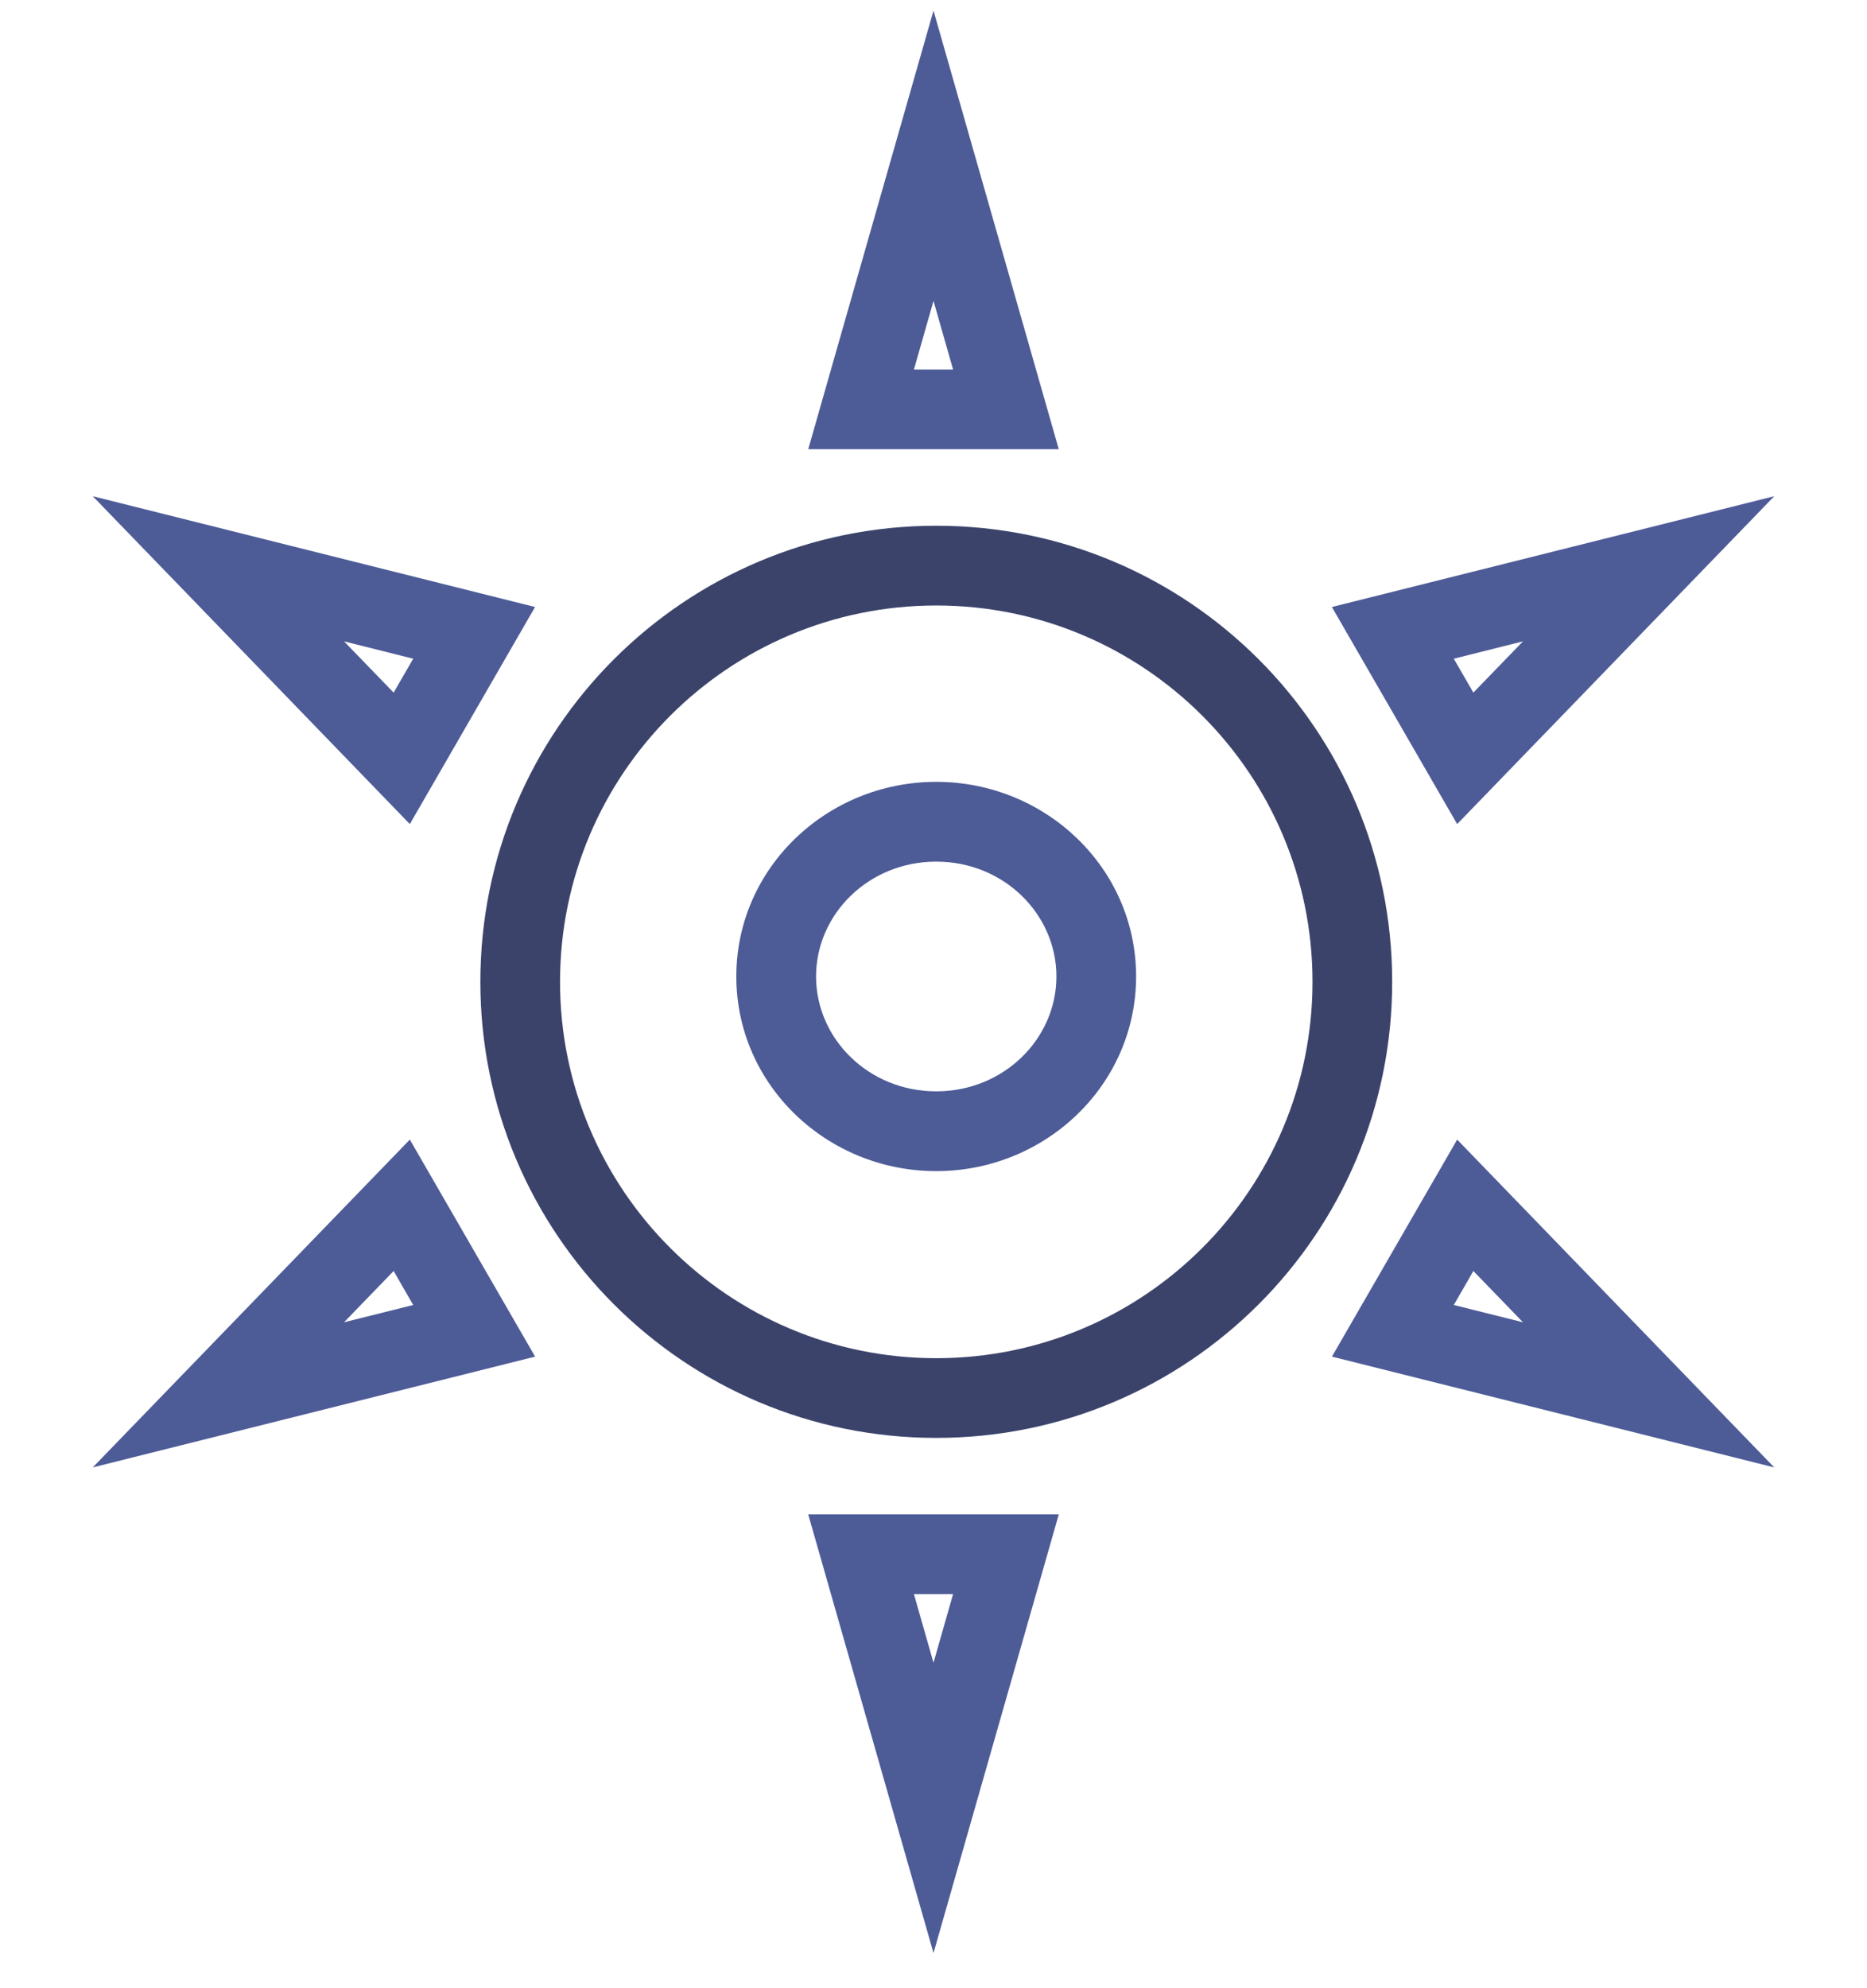 <svg aria-hidden="true" viewBox="0 0 31 33" fill="none" xmlns="http://www.w3.org/2000/svg">
    <path fill-rule="evenodd" clip-rule="evenodd" d="M15.546 10.05C12.096 10.05 9.299 12.846 9.299 16.296C9.299 19.746 12.096 22.543 15.546 22.543C18.996 22.543 21.793 19.746 21.793 16.296C21.793 12.846 18.996 10.05 15.546 10.05ZM7.976 16.296C7.976 12.115 11.365 8.726 15.546 8.726C19.727 8.726 23.116 12.115 23.116 16.296C23.116 20.477 19.727 23.866 15.546 23.866C11.365 23.866 7.976 20.477 7.976 16.296Z" fill="#3B436B"/>
    <path fill-rule="evenodd" clip-rule="evenodd" d="M15.545 14.301C14.422 14.301 13.55 15.175 13.55 16.207C13.55 17.24 14.422 18.114 15.545 18.114C16.669 18.114 17.541 17.24 17.541 16.207C17.541 15.175 16.669 14.301 15.545 14.301ZM12.226 16.207C12.226 14.402 13.734 12.977 15.545 12.977C17.357 12.977 18.864 14.402 18.864 16.207C18.864 18.012 17.357 19.438 15.545 19.438C13.734 19.438 12.226 18.012 12.226 16.207Z" fill="#4D5B97"/>
    <path fill-rule="evenodd" clip-rule="evenodd" d="M15.5 0.176L17.58 7.456H13.42L15.5 0.176ZM15.175 6.133H15.825L15.5 4.994L15.175 6.133Z" fill="#4D5B97"/>
    <path fill-rule="evenodd" clip-rule="evenodd" d="M13.42 25.136H17.58L15.5 32.416L13.42 25.136ZM15.175 26.459L15.5 27.598L15.825 26.459H15.175Z" fill="#4D5B97"/>
    <path fill-rule="evenodd" clip-rule="evenodd" d="M1.54 8.236L8.884 10.075L6.805 13.678L1.54 8.236ZM5.712 10.645L6.536 11.496L6.861 10.933L5.712 10.645Z" fill="#4D5B97"/>
    <path fill-rule="evenodd" clip-rule="evenodd" d="M24.195 18.915L29.46 24.356L22.116 22.517L24.195 18.915ZM24.464 21.096L24.139 21.66L25.288 21.947L24.464 21.096Z" fill="#4D5B97"/>
    <path fill-rule="evenodd" clip-rule="evenodd" d="M29.46 8.236L24.195 13.678L22.115 10.075L29.46 8.236ZM24.139 10.933L24.464 11.496L25.288 10.645L24.139 10.933Z" fill="#4D5B97"/>
    <path fill-rule="evenodd" clip-rule="evenodd" d="M6.805 18.915L8.885 22.517L1.54 24.356L6.805 18.915ZM5.712 21.947L6.861 21.66L6.536 21.096L5.712 21.947Z" fill="#4D5B97"/>
</svg>
